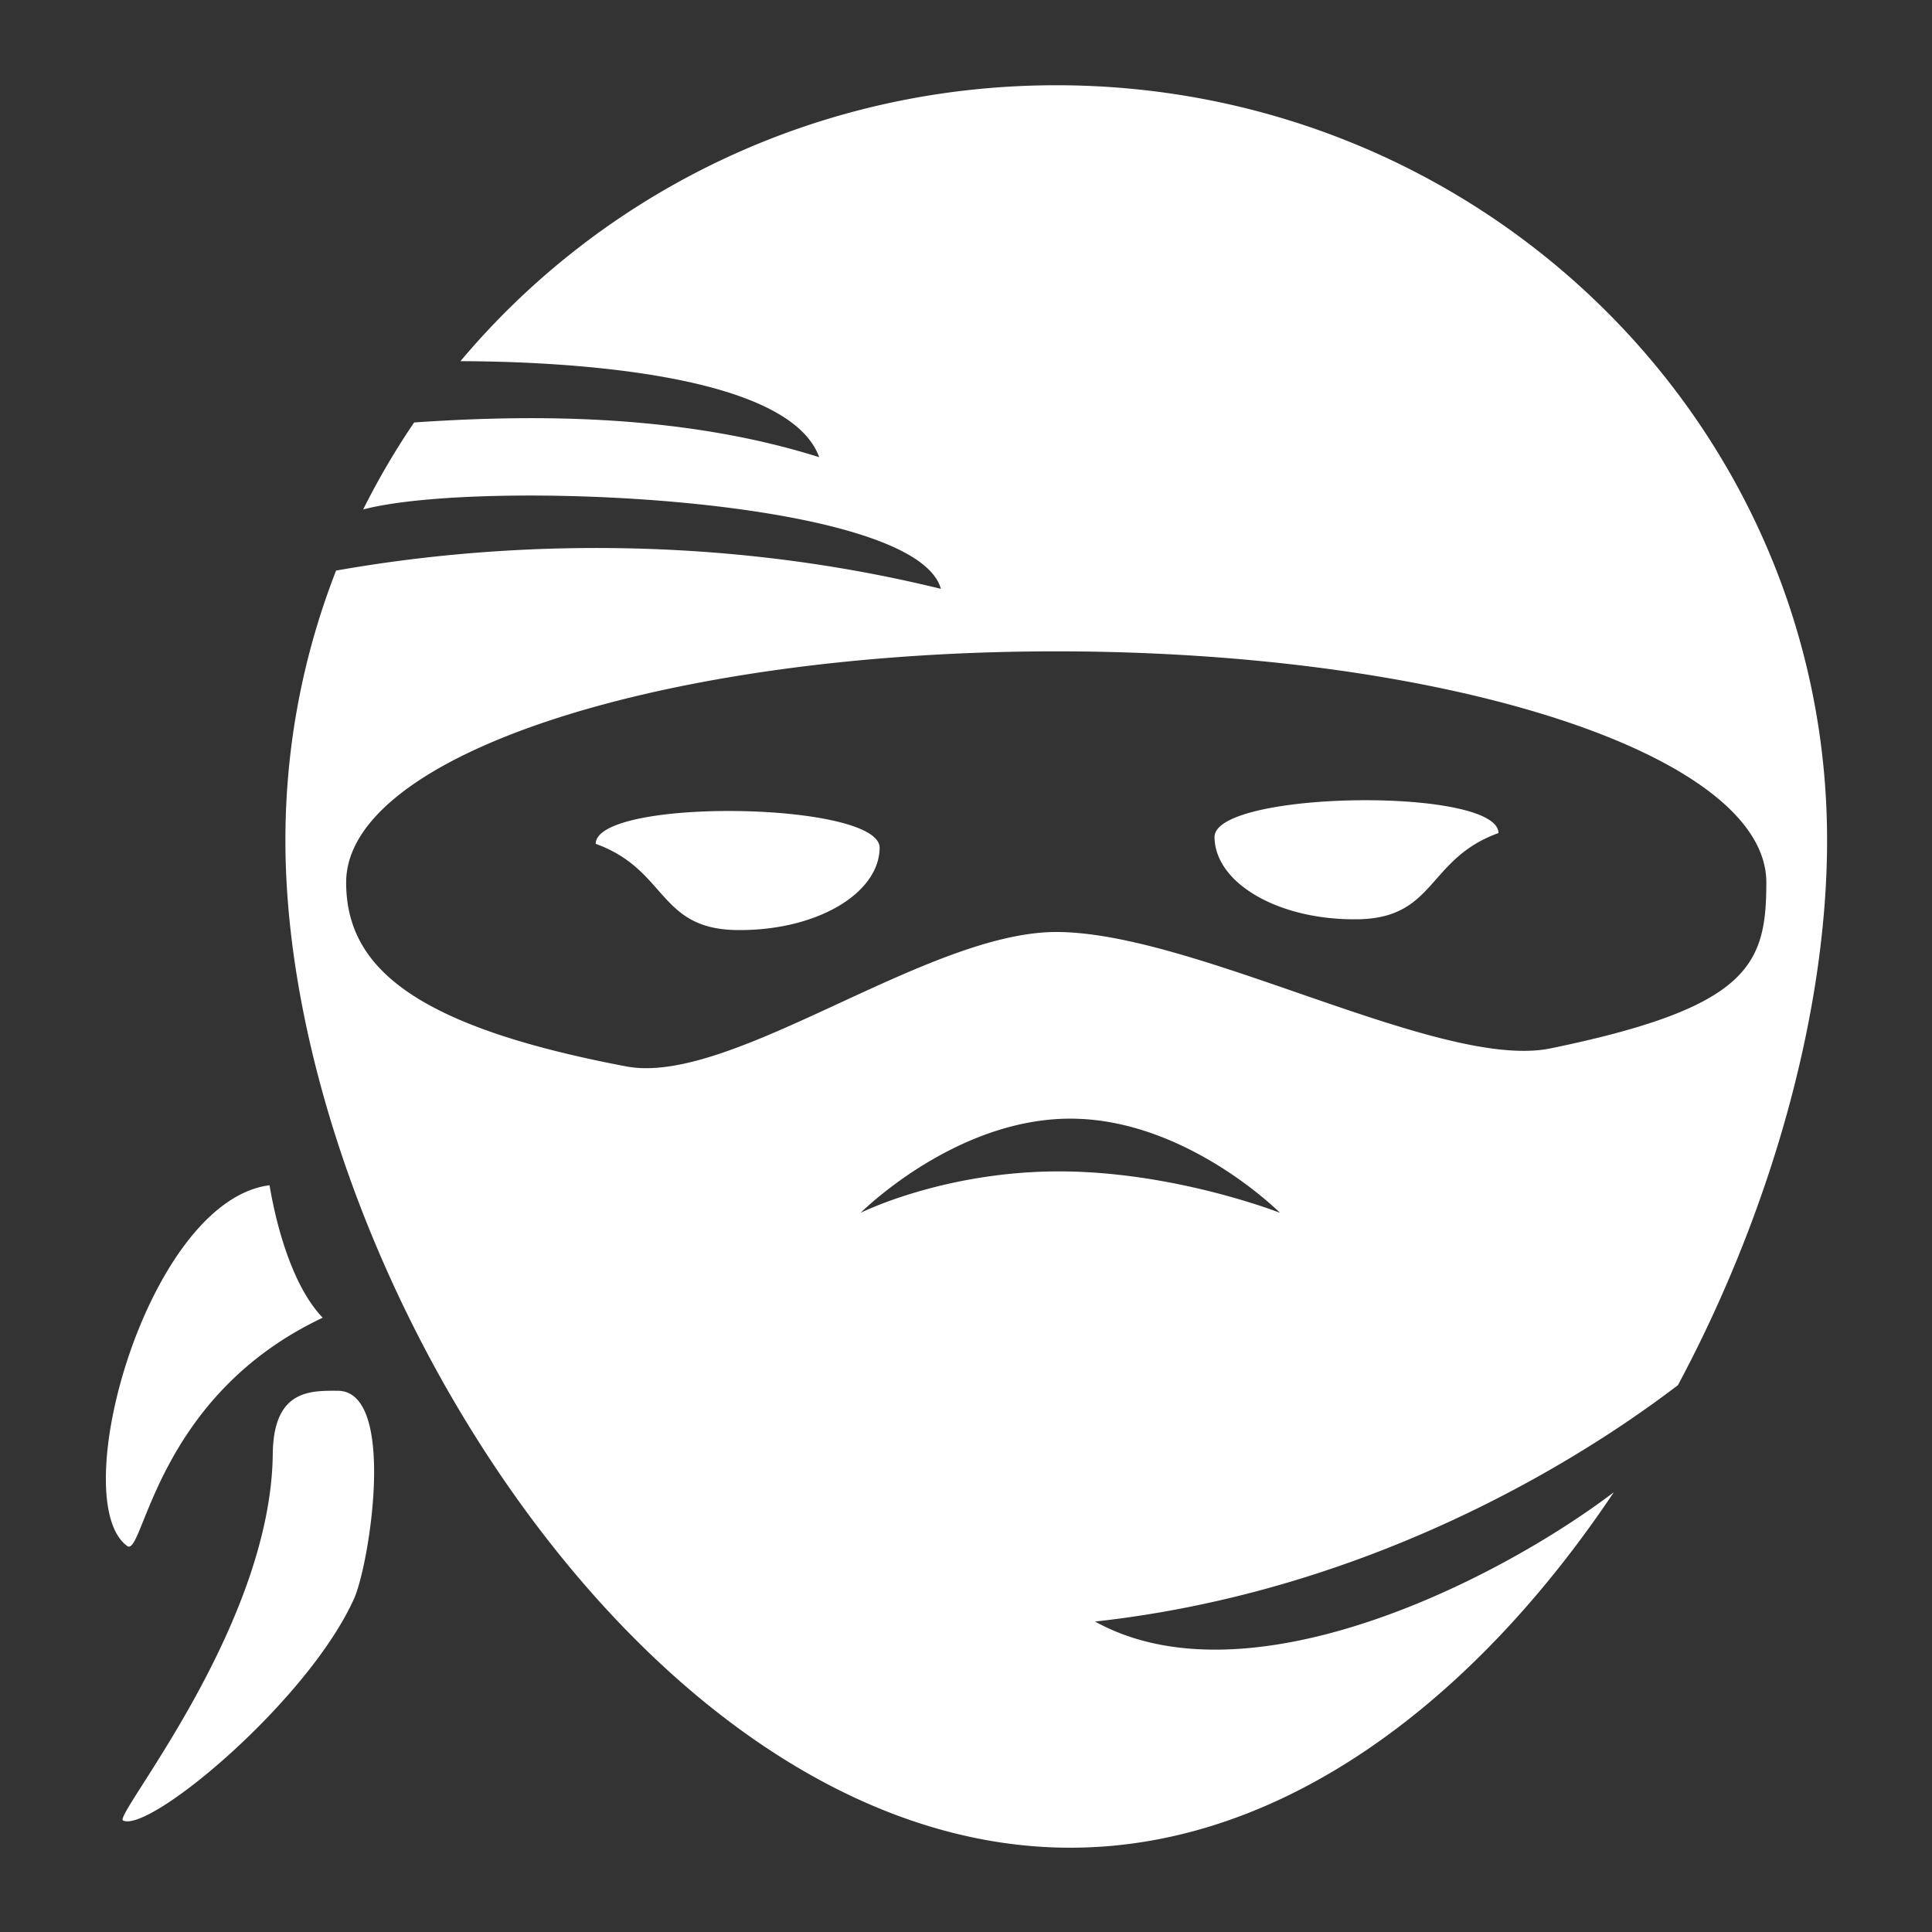 <?xml version="1.0" encoding="UTF-8" standalone="no"?>
<!-- Created with Inkscape (http://www.inkscape.org/) -->

<svg
   version="1.1"
   id="svg2"
   width="512"
   height="512"
   viewBox="0 0 512 512"
   sodipodi:docname="hidden.svg"
   inkscape:version="1.1.1 (3bf5ae0d25, 2021-09-20)"
   xmlns:inkscape="http://www.inkscape.org/namespaces/inkscape"
   xmlns:sodipodi="http://sodipodi.sourceforge.net/DTD/sodipodi-0.dtd"
   xmlns="http://www.w3.org/2000/svg"
   xmlns:svg="http://www.w3.org/2000/svg">
  <rect x="0" y="0" width="512" height="512" fill="#333333" stroke="none"/>
  <defs
     id="defs6" />
  <sodipodi:namedview
     id="namedview4"
     pagecolor="#505050"
     bordercolor="#eeeeee"
     borderopacity="1"
     inkscape:pageshadow="0"
     inkscape:pageopacity="0"
     inkscape:pagecheckerboard="0"
     showgrid="false"
     showguides="true"
     inkscape:guide-bbox="true"
     inkscape:zoom="1.2788086"
     inkscape:cx="326.47575"
     inkscape:cy="173.20809"
     inkscape:window-width="1716"
     inkscape:window-height="1414"
     inkscape:window-x="3160"
     inkscape:window-y="587"
     inkscape:window-maximized="1"
     inkscape:current-layer="g827" />
  <g
     inkscape:groupmode="layer"
     inkscape:label="Image"
     id="g8">
    <g
       id="g827"
       style="fill:#000000">
      <g
         id="g882"
         transform="matrix(0.989,0,0,0.989,2.942,2.942)"
         style="fill:#ffffff;fill-opacity:1;stroke:none;stroke-width:100;stroke-linejoin:round;stroke-miterlimit:4;stroke-dasharray:none;stroke-opacity:1;paint-order:markers stroke fill">
        <g
           class=""
           id="g871"
           style="fill:#ffffff;fill-opacity:1;stroke:none;stroke-width:100;stroke-linejoin:round;stroke-miterlimit:4;stroke-dasharray:none;stroke-opacity:1;paint-order:markers stroke fill">
          <path
             d="m 280.054,19.867 c -64.315,0 -121.76,28.793 -159.643,73.934 27.387,0.07 87.928,3.05 96.12,25.726 -38.414,-12.105 -79.753,-11.26 -108.534,-9.302 a 201.013,201.013 0 0 0 -13.656,23.314 c 31.507,-8.307 147.998,-3.37 154.8,21.268 -75.985,-18.624 -140.59,-8.65 -162.058,-4.895 -8.768,22.446 -13.584,46.805 -13.584,72.272 0,111.736 96.248,269.949 210.324,269.949 57.808,0 109.1,-40.63 145.637,-95.248 -31.403,23.812 -98.04,57.308 -139.002,34.648 81.592,-8.994 139.965,-50.978 156.19,-63.353 25.207,-47.142 39.959,-100.432 39.959,-145.996 0,-111.737 -92.477,-202.317 -206.553,-202.317 z m -0.002,151.692 c 105.084,0 190.273,27.727 190.273,61.931 0,22.047 -4.495,33.48 -57.797,44.453 -29.39,6.052 -95.127,-31.181 -132.476,-31.181 -34.864,0 -87.12,41.345 -115.219,36.017 C 108.236,272.047 89.78,256.346 89.78,233.49 c 0,-34.204 85.188,-61.931 190.272,-61.931 z m 83.885,39.894 c -20.14,-0.12 -41.571,3.295 -41.475,9.91 0.182,12.453 17.364,22.298 38.377,21.99 21.013,-0.306 18.555,-16.216 37.717,-23.101 -0.085,-5.837 -16.85,-8.693 -34.62,-8.799 z m -172.682,2.883 c -17.77,0.105 -34.534,2.964 -34.62,8.8 19.162,6.885 16.704,22.796 37.718,23.102 21.013,0.307 38.195,-9.54 38.377,-21.992 0.096,-6.615 -21.336,-10.03 -41.475,-9.91 z m 92.57,82.441 c 31.032,0 56.188,25.235 56.188,25.235 0,0 -28.184,-11.104 -59.217,-11.104 -31.032,0 -53.16,11.104 -53.16,11.104 0,0 25.156,-25.235 56.19,-25.235 z M 31.25,411.39 c 4.344,2.046 7.783,-40.336 52.246,-61.265 C 75.385,341.66 71.058,325.487 69.256,314.623 36.523,318.781 14.244,399.51 31.25,411.39 Z m 56.31,-41.694 c -7.511,-0.052 -17.26,-0.228 -17.445,16.937 -0.498,46.31 -42.805,96.953 -40.128,98.215 7.138,3.364 49.598,-32.077 61.906,-59.44 4.159,-9.244 11.516,-55.603 -4.333,-55.712 z"
             fill="#000000"
             fill-opacity="1"
             stroke="#ffffff"
             stroke-opacity="1"
             stroke-width="0"
             id="path869"
             style="fill:#ffffff;fill-opacity:1;stroke:none;stroke-width:100;stroke-linejoin:round;stroke-miterlimit:4;stroke-dasharray:none;stroke-opacity:1;paint-order:markers stroke fill" />
        </g>
      </g>
    </g>
  </g>
</svg>
